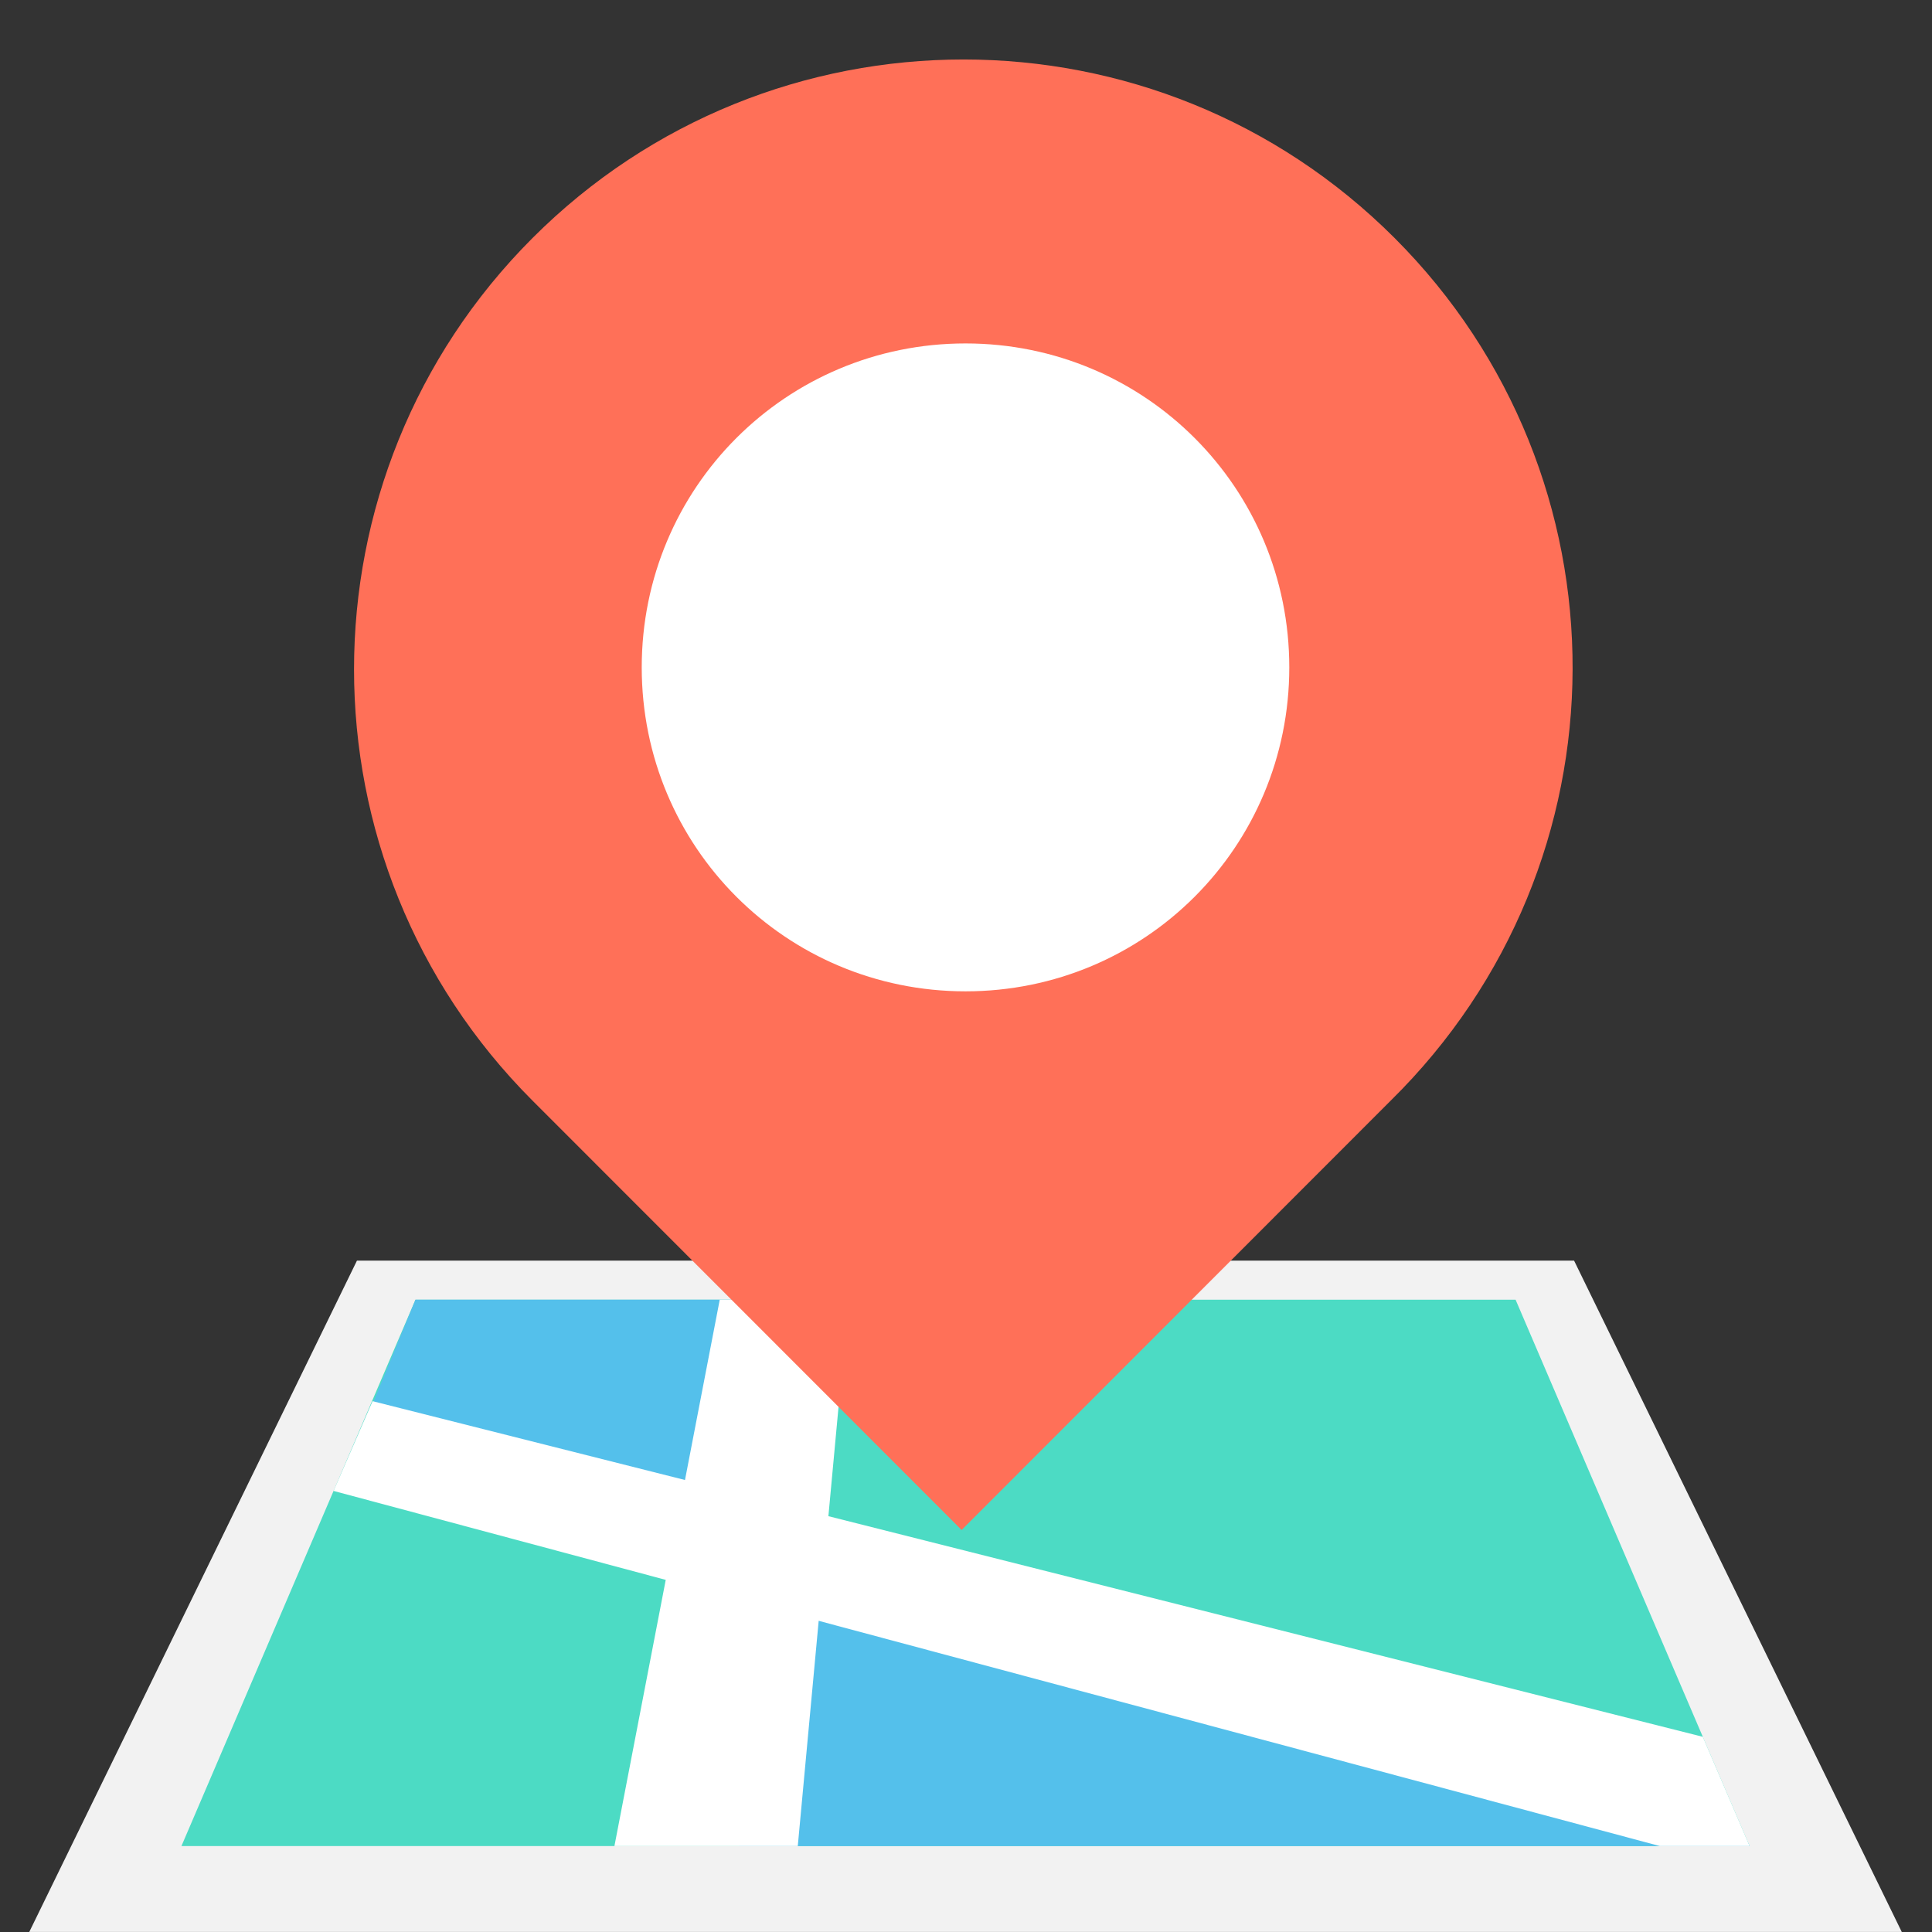 <svg xmlns="http://www.w3.org/2000/svg" xmlns:xlink="http://www.w3.org/1999/xlink" width="500" zoomAndPan="magnify" viewBox="0 0 375 375" height="500" preserveAspectRatio="xMidYMid meet" version="1.0"><rect x="0" y="0" width="375" height="375" fill="#333333" stroke="none"/><defs><clipPath id="b917e0d0d2"><path d="M 5.156 244 L 369.656 244 L 369.656 375 L 5.156 375 Z M 5.156 244 " clip-rule="nonzero"/></clipPath></defs><g clip-path="url(#b917e0d0d2)"><path fill="#f2f2f2" d="M 369.133 374.992 L 5.68 374.992 L 69.285 244.688 L 305.527 244.688 Z M 369.133 374.992 " fill-opacity="1" fill-rule="nonzero"/></g><path fill="#4cdbc4" d="M 35.215 358.324 L 80.645 252.266 L 294.172 252.266 L 339.602 358.324 Z M 35.215 358.324 " fill-opacity="1" fill-rule="nonzero"/><path fill="#54c0eb" d="M 149.547 304.539 L 143.488 358.324 L 339.602 358.324 L 334.301 347.719 Z M 149.547 304.539 " fill-opacity="1" fill-rule="nonzero"/><path fill="#54c0eb" d="M 142.73 296.203 L 149.547 252.266 L 80.645 252.266 L 70.043 278.023 Z M 142.73 296.203 " fill-opacity="1" fill-rule="nonzero"/><path fill="#ffffff" d="M 119.258 358.324 L 154.848 358.324 L 164.691 252.266 L 139.703 252.266 Z M 119.258 358.324 " fill-opacity="1" fill-rule="nonzero"/><path fill="#ffffff" d="M 72.312 271.965 L 64.742 289.387 L 322.188 358.324 L 339.602 358.324 L 330.512 337.113 Z M 72.312 271.965 " fill-opacity="1" fill-rule="nonzero"/><path fill="#ff7058" d="M 270.699 46.207 C 224.508 -0.008 149.547 -0.008 103.355 46.207 C 57.172 92.418 57.172 167.418 103.355 213.629 L 186.648 296.969 L 269.938 213.629 C 316.883 167.418 316.883 92.418 270.699 46.207 Z M 270.699 46.207 " fill-opacity="1" fill-rule="nonzero"/><path fill="#ffffff" d="M 124.559 129.535 C 124.559 94.691 152.574 66.66 187.406 66.66 C 222.238 66.66 250.25 94.691 250.25 129.535 C 250.25 164.387 222.238 192.418 187.406 192.418 C 152.574 192.418 124.559 164.387 124.559 129.535 Z M 124.559 129.535 " fill-opacity="1" fill-rule="nonzero"/></svg>